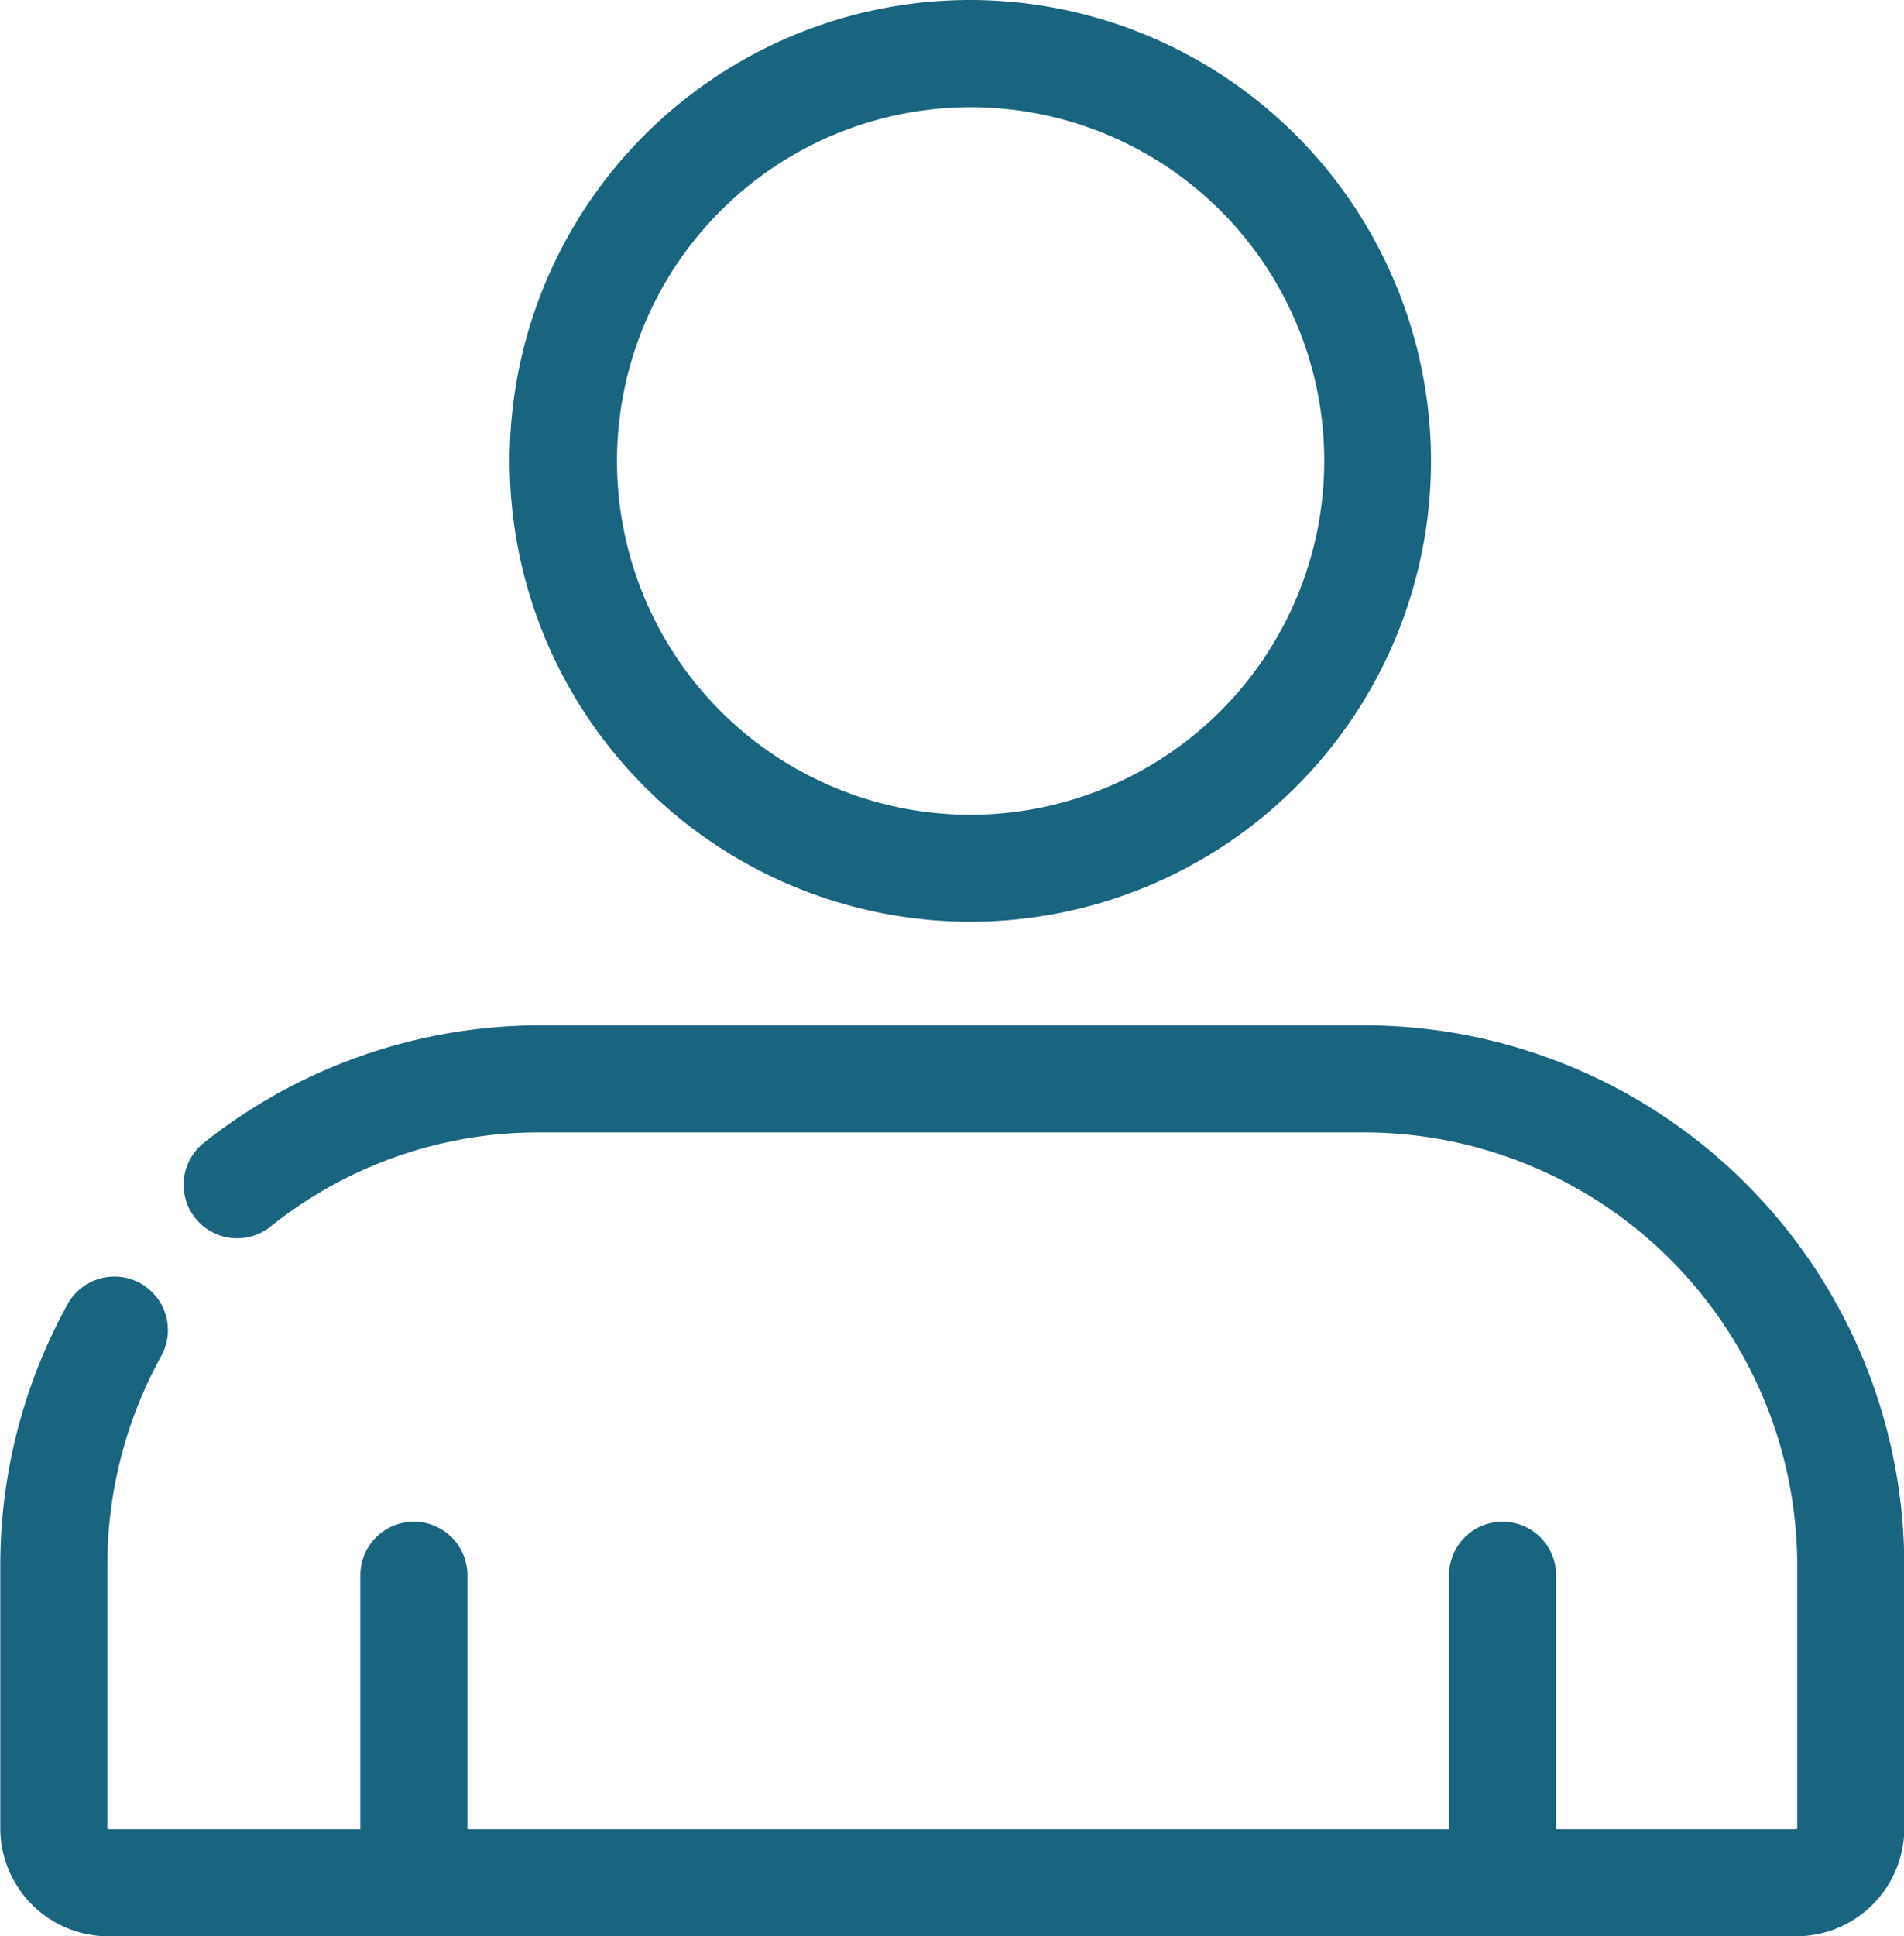 <svg xmlns="http://www.w3.org/2000/svg" width="13.288" height="13.508" viewBox="0 0 13.288 13.508" fill="#19647e" >
    <g id="Groupe_352" transform="translate(-32.026 -160.642)">
        <g id="Groupe_275" transform="translate(35.583 157.642)">
            <g id="Groupe_277" transform="translate(0 3)">
                <path  id="Tracé_2090" d="M193.53 118.277a3.215 3.215 0 1 0 3.215 3.215 3.219 3.219 0 0 0-3.215-3.215zm0 5.684a2.468 2.468 0 1 1 2.47-2.469 2.471 2.471 0 0 1-2.47 2.469z" class="cls-1" transform="translate(-190.315 -118.277)"/>
            </g>
        </g>
        <g id="Groupe_276" transform="translate(32.026 167.795)">
            <g id="Groupe_279">
                <path id="Tracé_2091" d="M127.551 263.641H121.8a3.779 3.779 0 0 0-2.347.82.373.373 0 1 0 .466.584 2.988 2.988 0 0 1 1.882-.657h5.752a3.025 3.025 0 0 1 3.021 3.021v1.833a.007.007 0 0 1-.007.007h-1.676v-1.772a.373.373 0 1 0-.747 0v1.772h-6.851v-1.772a.373.373 0 1 0-.747 0v1.772h-1.759a.007.007 0 0 1-.007-.007v-1.833a3.023 3.023 0 0 1 .376-1.461.373.373 0 0 0-.653-.362 3.772 3.772 0 0 0-.47 1.823v1.833a.755.755 0 0 0 .754.754h11.78a.755.755 0 0 0 .754-.754v-1.833a3.772 3.772 0 0 0-3.77-3.768z" class="cls-1" transform="translate(-118.031 -263.641)"/>
            </g>
        </g>
    </g>
</svg>
